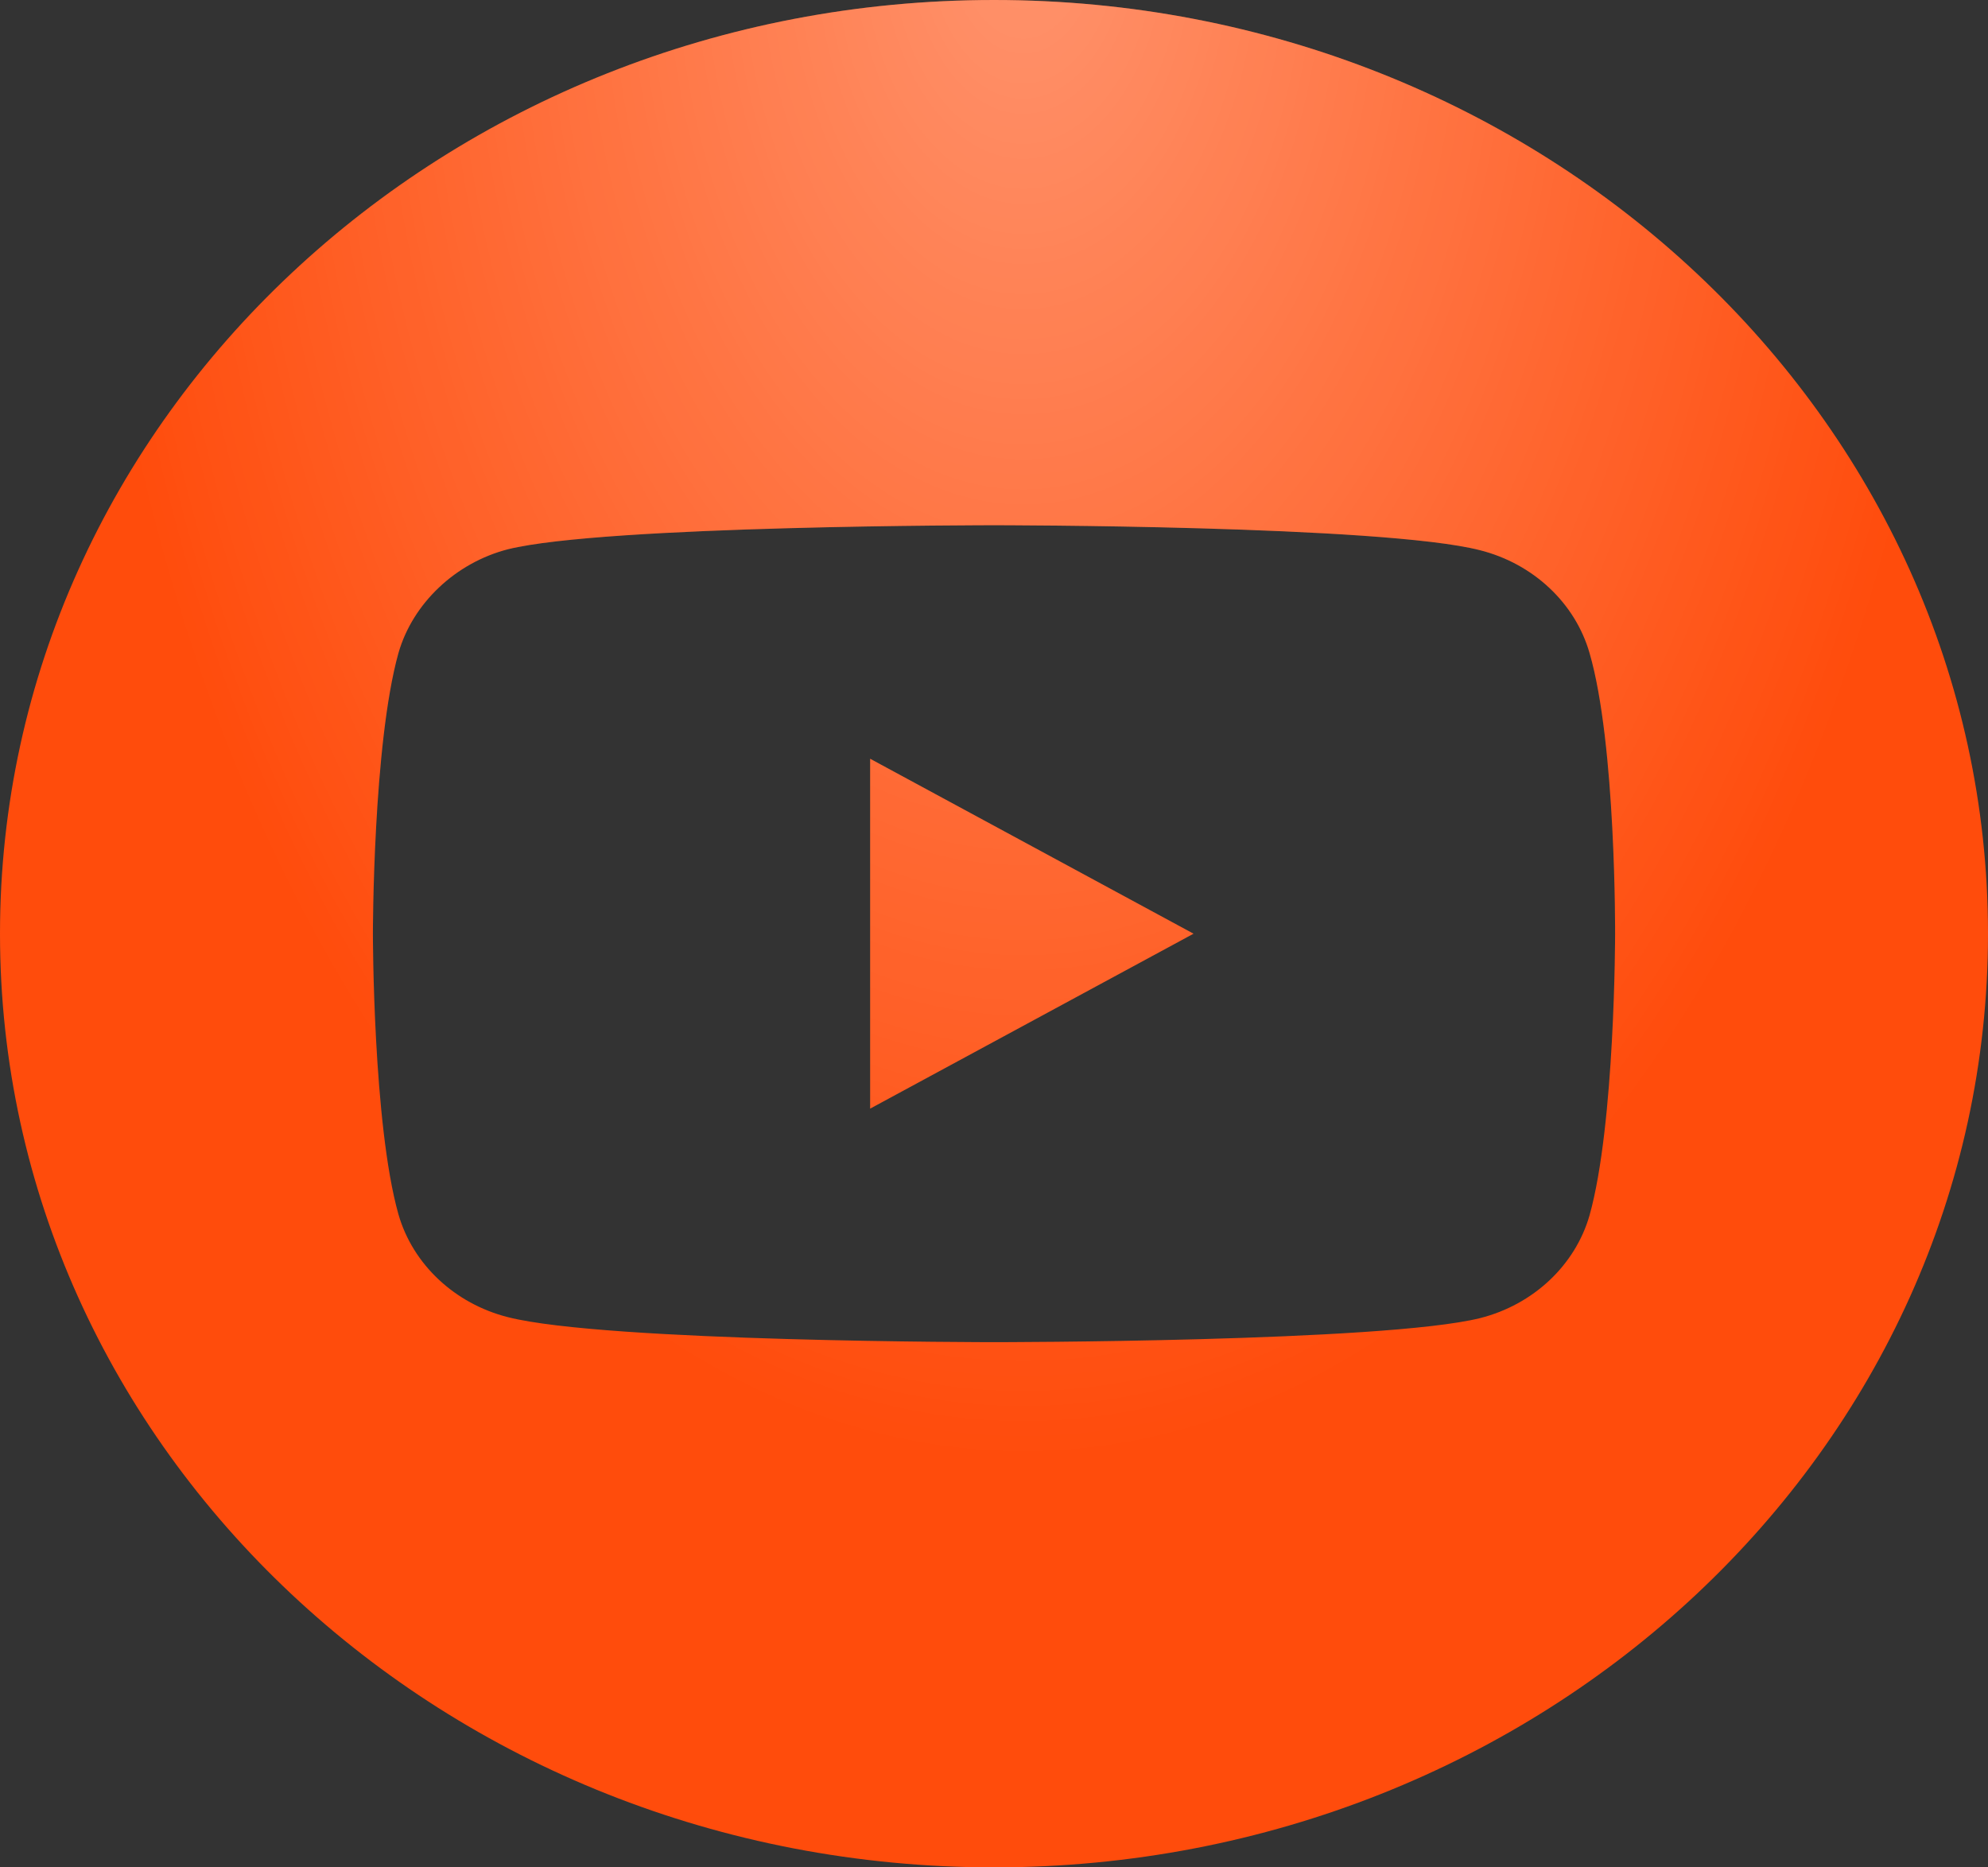 <svg width="33" height="31" viewBox="0 0 33 31" fill="none" xmlns="http://www.w3.org/2000/svg">
<rect x="0" y="0" width="33" height="31" fill="#333333" stroke="none"/>
<path d="M14.444 18.404L19.812 15.5L14.444 12.596V18.404Z" fill="#FF4C0C"/>
<path d="M14.444 18.404L19.812 15.5L14.444 12.596V18.404Z" fill="url(#paint0_radial_528_168)" fill-opacity="0.4"/>
<path d="M16.5 0C7.389 0 0 6.941 0 15.5C0 24.059 7.389 31 16.5 31C25.611 31 33 24.059 33 15.5C33 6.941 25.611 0 16.5 0ZM26.81 15.516C26.81 15.516 26.81 18.659 26.386 20.175C26.148 21.005 25.451 21.659 24.568 21.882C22.954 22.281 16.5 22.281 16.5 22.281C16.5 22.281 10.062 22.281 8.432 21.866C7.549 21.643 6.852 20.989 6.614 20.159C6.19 18.659 6.19 15.5 6.19 15.5C6.19 15.5 6.19 12.357 6.614 10.841C6.852 10.011 7.566 9.341 8.432 9.118C10.046 8.719 16.5 8.719 16.5 8.719C16.5 8.719 22.954 8.719 24.568 9.134C25.451 9.357 26.148 10.011 26.386 10.841C26.827 12.357 26.81 15.516 26.81 15.516Z" fill="#FF4C0C"/>
<path d="M16.5 0C7.389 0 0 6.941 0 15.5C0 24.059 7.389 31 16.5 31C25.611 31 33 24.059 33 15.5C33 6.941 25.611 0 16.5 0ZM26.81 15.516C26.81 15.516 26.81 18.659 26.386 20.175C26.148 21.005 25.451 21.659 24.568 21.882C22.954 22.281 16.5 22.281 16.5 22.281C16.5 22.281 10.062 22.281 8.432 21.866C7.549 21.643 6.852 20.989 6.614 20.159C6.19 18.659 6.19 15.5 6.19 15.5C6.19 15.5 6.19 12.357 6.614 10.841C6.852 10.011 7.566 9.341 8.432 9.118C10.046 8.719 16.5 8.719 16.5 8.719C16.5 8.719 22.954 8.719 24.568 9.134C25.451 9.357 26.148 10.011 26.386 10.841C26.827 12.357 26.81 15.516 26.81 15.516Z" fill="url(#paint1_radial_528_168)" fill-opacity="0.4"/>
<defs>
<radialGradient id="paint0_radial_528_168" cx="0" cy="0" r="1" gradientUnits="userSpaceOnUse" gradientTransform="translate(16.983 -1.409) rotate(90) scale(25.716 15.645)">
<stop stop-color="white"/>
<stop offset="0" stop-color="white"/>
<stop offset="1" stop-color="white" stop-opacity="0"/>
</radialGradient>
<radialGradient id="paint1_radial_528_168" cx="0" cy="0" r="1" gradientUnits="userSpaceOnUse" gradientTransform="translate(16.983 -1.409) rotate(90) scale(25.716 15.645)">
<stop stop-color="white"/>
<stop offset="0" stop-color="white"/>
<stop offset="1" stop-color="white" stop-opacity="0"/>
</radialGradient>
</defs>
</svg>
